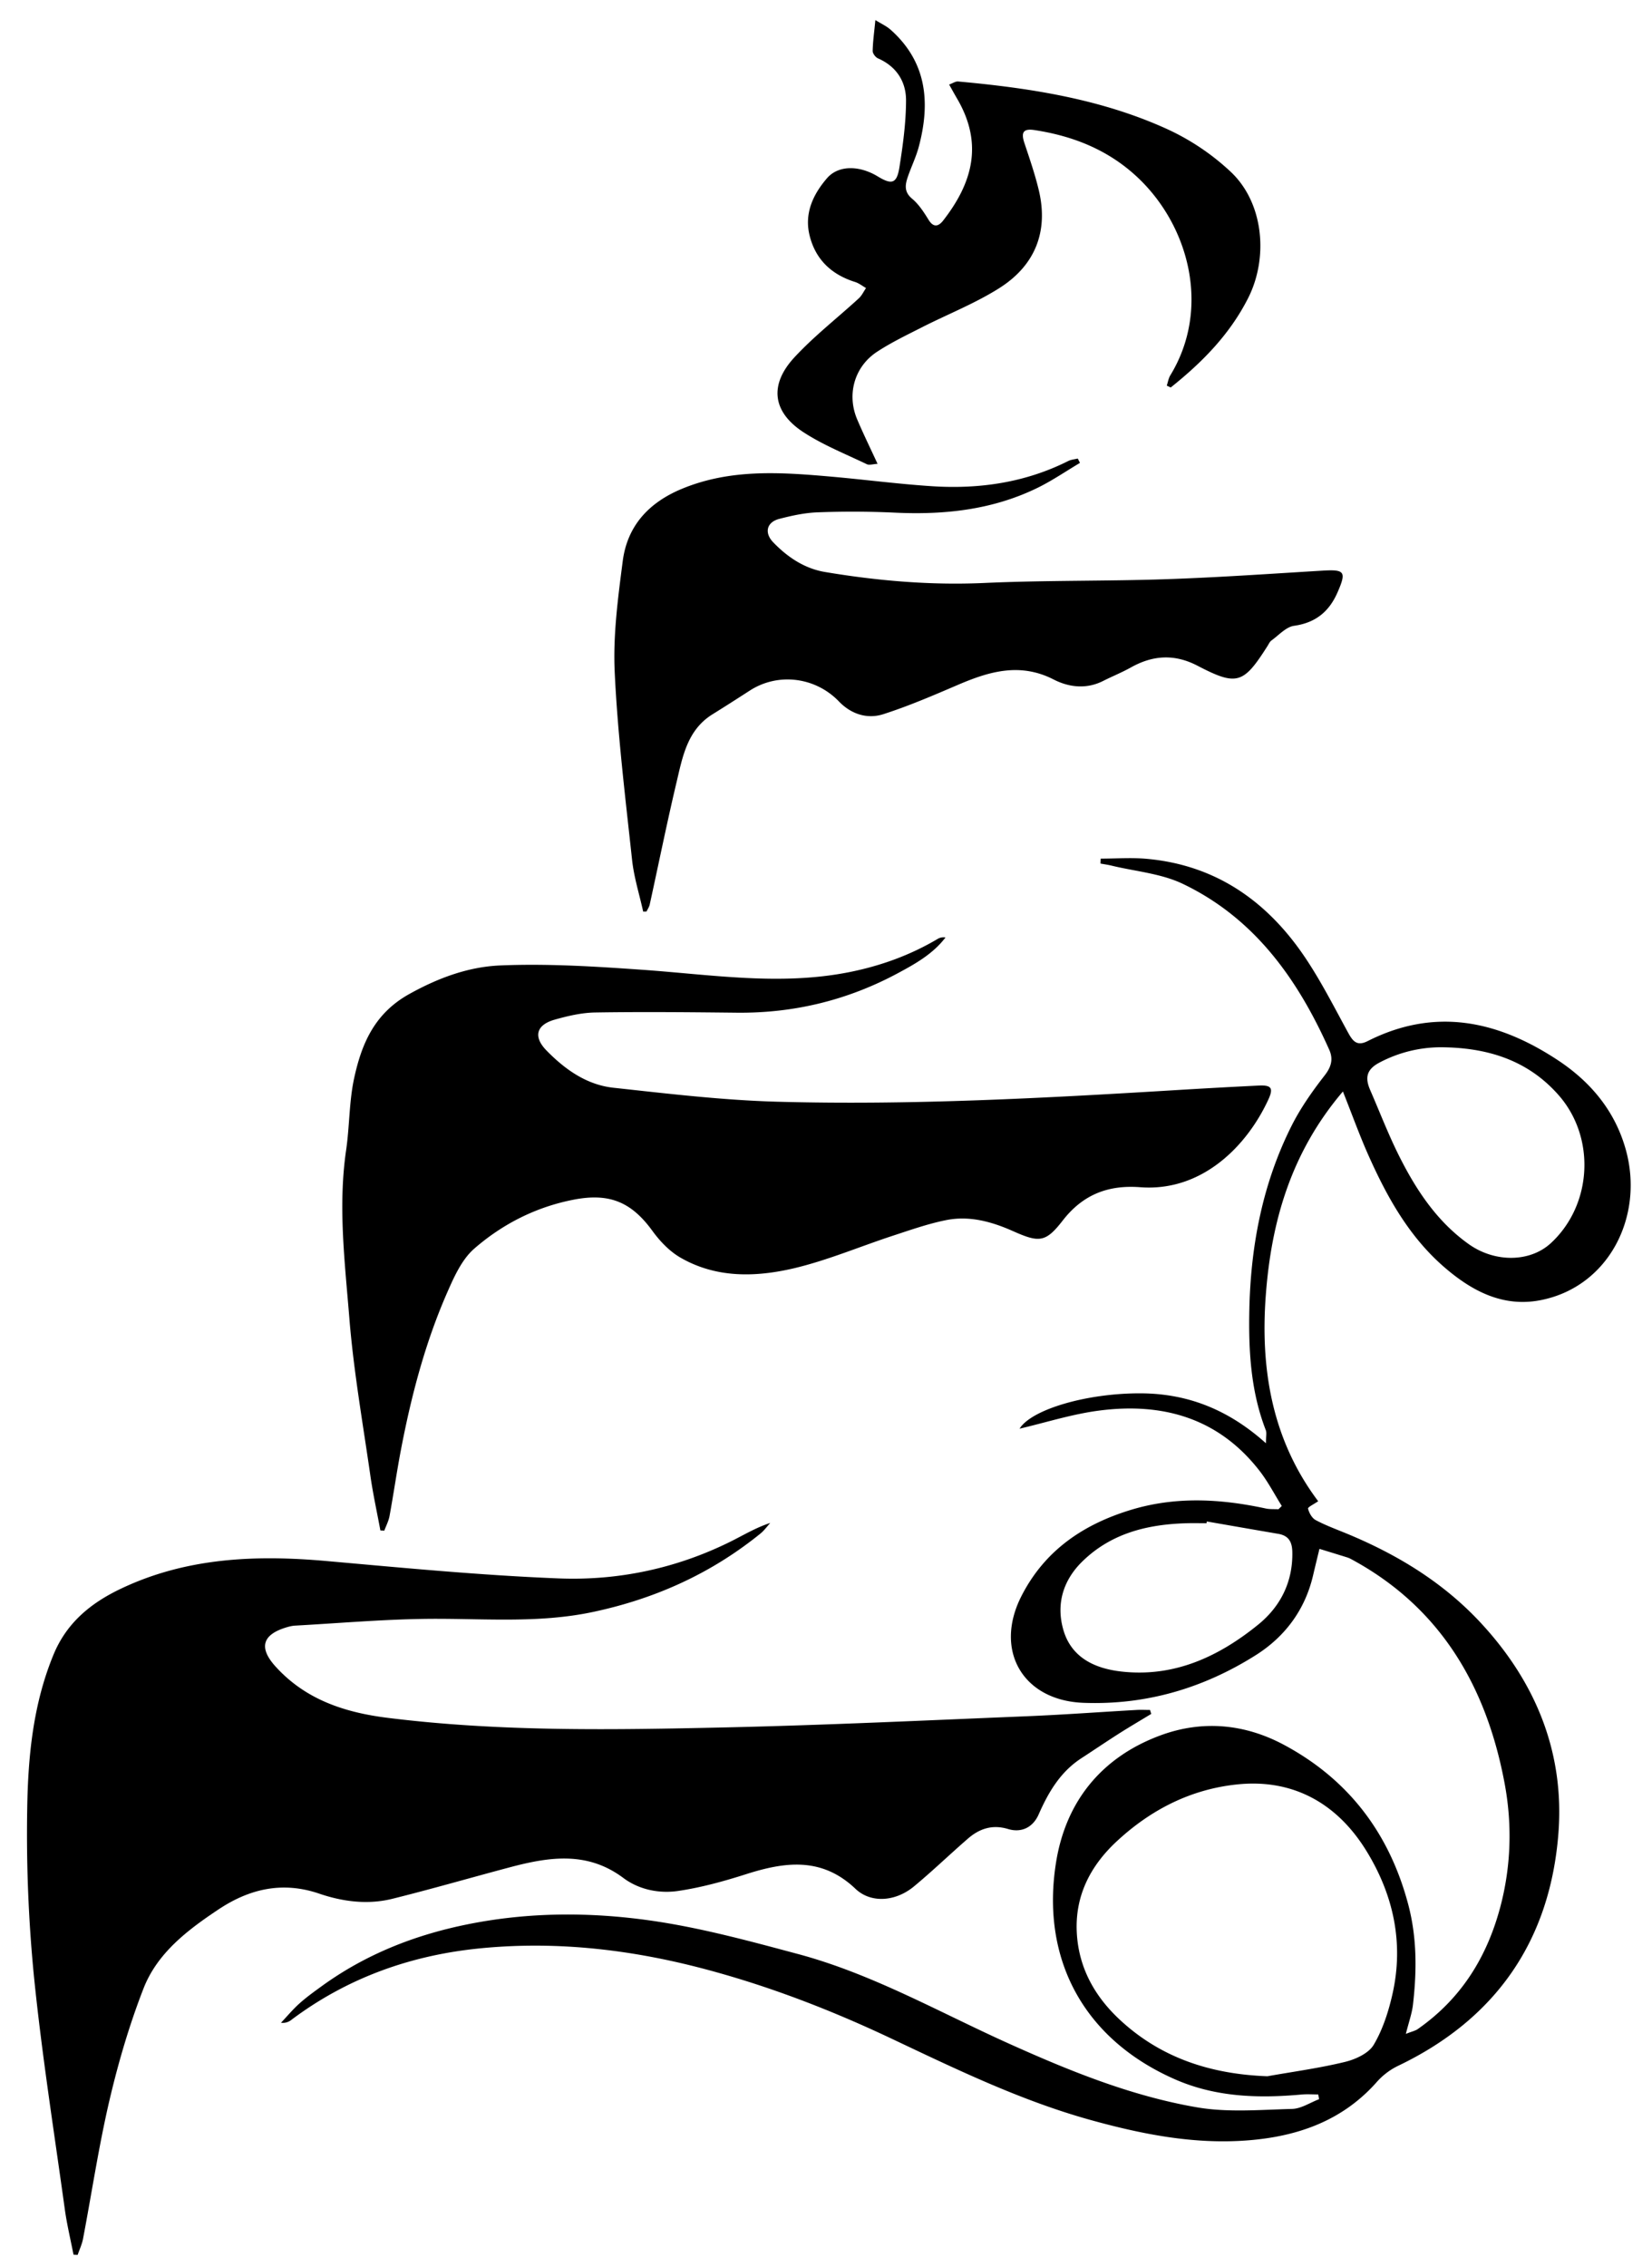 <svg xmlns="http://www.w3.org/2000/svg" viewBox="0 0 99.21 136.06"><path d="M4.414 135.336c-.176-.908-.395-1.809-.522-2.723-.642-4.645-1.377-9.279-1.849-13.939a87.485 87.485 0 0 1-.409-10.096c.048-3.143.351-6.287 1.583-9.266.799-1.93 2.265-3.107 4.058-3.957 3.931-1.865 8.088-2.031 12.336-1.654 4.642.412 9.288.859 13.942 1.043 3.584.141 7.077-.6 10.33-2.215.764-.379 1.494-.826 2.375-1.115-.194.213-.365.455-.586.635-2.963 2.4-6.323 3.916-10.06 4.709-3.323.705-6.656.377-9.992.414-2.633.031-5.264.26-7.895.406-.16.008-.321.045-.476.09-1.496.434-1.733 1.229-.699 2.367 1.806 1.992 4.163 2.76 6.744 3.08 6.743.84 13.514.723 20.279.572 6.038-.135 12.072-.424 18.107-.67 2.182-.09 4.36-.252 6.539-.375.281-.018.563-.002.844-.002.025.078.049.158.073.238-.64.389-1.286.768-1.919 1.168-.771.492-1.529 1.004-2.295 1.504-1.248.818-1.961 2.031-2.545 3.359-.346.785-1.036 1.119-1.84.877-.938-.283-1.709-.025-2.398.568-1.1.951-2.145 1.965-3.265 2.889-1.091.898-2.567 1.018-3.499.133-2.014-1.916-4.216-1.629-6.561-.881-1.329.424-2.691.801-4.068 1.006-1.155.174-2.367-.07-3.315-.779-2.162-1.617-4.454-1.262-6.792-.643-2.363.627-4.712 1.309-7.084 1.898-1.477.365-2.975.17-4.388-.313-2.215-.754-4.197-.283-6.054.955-1.853 1.234-3.664 2.609-4.494 4.738-.846 2.172-1.51 4.432-2.043 6.703-.644 2.75-1.061 5.553-1.591 8.33-.063.326-.212.639-.321.959a6.973 6.973 0 0 1-.25-.013m18.429-43.473c-.203-1.098-.444-2.189-.602-3.293-.452-3.148-1.007-6.289-1.262-9.455-.27-3.348-.686-6.71-.192-10.086.209-1.434.176-2.911.483-4.319.45-2.063 1.216-3.88 3.312-5.045 1.751-.974 3.559-1.634 5.456-1.714 2.842-.12 5.706.061 8.55.261 4.137.292 8.263.965 12.407.142 1.884-.374 3.675-1.02 5.333-2.006a.691.691 0 0 1 .453-.077c-.746.98-1.789 1.57-2.832 2.13-3.021 1.629-6.258 2.422-9.7 2.386-2.831-.03-5.663-.058-8.493-.013-.821.012-1.656.207-2.452.433-1.098.312-1.292 1.022-.488 1.846 1.109 1.136 2.412 2.065 4.023 2.239 3.263.354 6.535.747 9.812.838 8.066.223 16.121-.218 24.17-.708 1.588-.096 3.176-.183 4.766-.261.759-.037.904.142.584.837-1.262 2.746-3.953 5.55-7.694 5.265-1.917-.146-3.437.432-4.653 1.996-1.031 1.327-1.412 1.342-2.996.636-1.285-.57-2.612-.935-4.004-.658-1.076.215-2.125.584-3.172.927-1.99.65-3.937 1.482-5.967 1.963-2.303.541-4.681.605-6.837-.648-.648-.377-1.22-.979-1.667-1.594-1.276-1.756-2.611-2.29-4.749-1.871-2.254.442-4.245 1.456-5.942 2.928-.748.646-1.217 1.693-1.631 2.637-1.337 3.047-2.173 6.254-2.794 9.516-.246 1.297-.433 2.605-.671 3.902-.056.305-.208.59-.315.883-.079-.007-.157-.011-.236-.017"/><path d="M79.164 125.719c-.33 0-.663-.025-.991.004-2.606.238-5.175.16-7.62-.916-5.496-2.418-8.057-7.242-7.132-13.02.585-3.652 2.726-6.305 6.254-7.615 2.529-.938 5.075-.701 7.44.566 3.878 2.08 6.324 5.309 7.455 9.574.529 2 .517 4 .285 6.018-.062.529-.25 1.045-.427 1.754.39-.154.573-.189.712-.287 2.588-1.807 4.147-4.285 4.957-7.32.653-2.457.719-4.953.271-7.381-1.077-5.814-3.82-10.6-9.226-13.51a1.414 1.414 0 0 0-.222-.098c-.56-.174-1.12-.346-1.681-.518-.127.525-.256 1.051-.379 1.576-.482 2.08-1.688 3.695-3.446 4.805-3.142 1.984-6.593 3.002-10.343 2.861-3.647-.135-5.394-3.145-3.729-6.408 1.401-2.748 3.726-4.313 6.595-5.18 2.68-.811 5.373-.66 8.069-.078.249.055.515.033.772.047l.199-.197c-.442-.705-.828-1.455-1.336-2.109-2.466-3.176-5.824-4.115-9.646-3.615-1.638.215-3.236.729-4.765 1.084.717-1.16 4.065-2.146 7.33-2.121 2.811.023 5.24 1 7.465 2.996 0-.406.057-.619-.008-.785-.899-2.311-1.037-4.738-.99-7.166.074-3.861.785-7.613 2.533-11.094.539-1.072 1.246-2.078 1.986-3.027.409-.522.531-.987.28-1.549-1.892-4.24-4.492-7.902-8.798-9.959-1.305-.623-2.85-.746-4.284-1.094-.216-.052-.437-.082-.654-.122l.011-.296c.922 0 1.849-.07 2.762.012 4.169.375 7.256 2.556 9.529 5.945.955 1.424 1.736 2.968 2.562 4.478.28.512.528.846 1.175.52 4.053-2.051 7.831-1.232 11.436 1.15 1.974 1.306 3.424 3.049 4.069 5.355 1.123 4.021-1.03 8.264-5.144 9.049-2.245.428-4.107-.561-5.754-1.986-2.105-1.821-3.428-4.192-4.543-6.688-.534-1.194-.977-2.429-1.545-3.858-3.11 3.652-4.299 7.79-4.631 12.23-.336 4.469.389 8.699 3.146 12.365-.242.17-.63.354-.609.443.061.256.234.568.456.688.589.314 1.222.547 1.841.801 3.045 1.256 5.813 2.932 8.072 5.365 3.317 3.572 5.049 7.816 4.664 12.672-.508 6.404-3.74 11.096-9.594 13.906a4.079 4.079 0 0 0-1.282.953c-2.075 2.363-4.787 3.309-7.808 3.539-3.215.246-6.323-.371-9.407-1.225-4.202-1.166-8.099-3.061-12.015-4.912-3.56-1.68-7.21-3.092-11.022-4.113-4.445-1.191-8.936-1.727-13.523-1.289-4.187.398-8.028 1.75-11.417 4.287a.827.827 0 0 1-.645.191c.365-.385.706-.797 1.099-1.15.419-.377.879-.707 1.336-1.039 2.66-1.93 5.629-3.096 8.848-3.736 3.62-.721 7.267-.725 10.869-.217 2.997.422 5.951 1.227 8.884 2.012 4.473 1.195 8.493 3.498 12.685 5.383 3.639 1.637 7.346 3.145 11.287 3.822 1.857.32 3.809.146 5.715.096.545-.014 1.079-.379 1.619-.584a5.488 5.488 0 0 0-.052-.285m-3.051-1.092c1.556-.277 3.127-.488 4.66-.861.635-.154 1.42-.514 1.723-1.025.549-.926.896-2.012 1.134-3.074.679-3.041.054-5.906-1.545-8.525-1.791-2.936-4.472-4.377-7.783-4.033-2.807.291-5.208 1.529-7.247 3.426-1.554 1.447-2.496 3.232-2.39 5.439.101 2.105 1.055 3.826 2.555 5.232 2.483 2.323 5.493 3.296 8.893 3.421m10.453-61.765a7.902 7.902 0 0 0-3.724.92c-.802.42-.866.935-.556 1.649.589 1.354 1.119 2.74 1.787 4.056 1.016 2.004 2.253 3.856 4.13 5.191 1.571 1.118 3.681 1.099 4.937-.062 2.491-2.303 2.7-6.352.448-8.896-1.865-2.111-4.304-2.837-7.022-2.858M72.475 91.326l-.021.105c-.431 0-.863-.012-1.293.004-2.296.078-4.427.611-6.136 2.266-1.188 1.146-1.613 2.59-1.164 4.139.476 1.643 1.863 2.305 3.451 2.49 3.178.369 5.863-.879 8.244-2.809 1.338-1.084 2.096-2.568 2.053-4.381-.016-.611-.237-.969-.848-1.072-1.429-.244-2.857-.494-4.286-.742M38.626 54.718c-.229-1.036-.555-2.062-.668-3.111-.404-3.748-.865-7.498-1.042-11.26-.105-2.211.196-4.458.482-6.667.275-2.117 1.564-3.513 3.55-4.337 2.906-1.206 5.907-1.001 8.92-.737 2.042.178 4.076.449 6.12.58 2.836.181 5.586-.219 8.161-1.512.173-.087.383-.102.576-.15l.132.261c-.854.506-1.678 1.074-2.568 1.507-2.709 1.318-5.602 1.623-8.578 1.478a54.942 54.942 0 0 0-4.61-.017c-.772.027-1.549.199-2.3.392-.763.197-.916.837-.365 1.408.86.894 1.885 1.577 3.112 1.782 3.167.53 6.35.804 9.58.657 3.635-.165 7.281-.102 10.92-.226 3.125-.106 6.248-.325 9.371-.513 1.344-.08 1.451.058.904 1.308-.502 1.149-1.314 1.821-2.609 2.003-.484.068-.914.562-1.355.879-.104.074-.163.212-.234.325-1.453 2.291-1.838 2.426-4.213 1.191-1.382-.718-2.678-.634-3.998.105-.539.301-1.115.532-1.668.811-1.007.508-2.055.38-2.967-.087-2.01-1.03-3.854-.492-5.736.314-1.479.634-2.963 1.275-4.494 1.766-.969.312-1.936-.003-2.664-.76-1.41-1.467-3.649-1.756-5.353-.658-.746.481-1.492.96-2.246 1.428-1.518.944-1.796 2.558-2.16 4.093-.577 2.433-1.072 4.885-1.608 7.327-.032.145-.126.277-.191.416l-.201.004M70.07 23.146c.07-.209.104-.44.217-.624 2.445-4.016 1.123-9.002-2.016-11.917-1.744-1.62-3.838-2.445-6.148-2.798-.668-.101-.818.135-.602.781.313.94.639 1.882.867 2.844.59 2.494-.247 4.512-2.365 5.856-1.466.929-3.111 1.572-4.666 2.363-.908.462-1.834.906-2.684 1.463-1.369.897-1.832 2.568-1.193 4.066.365.858.776 1.698 1.221 2.662-.271.013-.496.094-.649.02-1.282-.616-2.624-1.149-3.807-1.922-1.86-1.216-2.062-2.845-.534-4.493 1.183-1.277 2.577-2.358 3.865-3.54.181-.166.289-.409.433-.617-.219-.124-.423-.291-.657-.364-1.422-.445-2.384-1.356-2.736-2.807-.32-1.319.216-2.454 1.047-3.419.684-.794 1.942-.784 3.057-.106.843.512 1.14.428 1.296-.563.208-1.319.391-2.658.396-3.989.005-1.135-.568-2.05-1.684-2.538-.15-.065-.324-.296-.32-.447.01-.552.09-1.104.162-1.852.345.215.664.357.914.579 2.19 1.946 2.395 4.389 1.692 7.03-.165.619-.455 1.203-.661 1.812-.16.472-.227.897.262 1.303.402.336.707.81.988 1.265.309.501.613.383.883.036 1.723-2.218 2.437-4.572.824-7.319-.148-.252-.288-.51-.472-.835.217-.078.383-.199.537-.185 4.306.39 8.57 1.046 12.537 2.849a14.286 14.286 0 0 1 3.854 2.59c1.971 1.869 2.254 5.156 1.021 7.577-1.113 2.189-2.769 3.857-4.642 5.352l-.237-.113"/></svg>